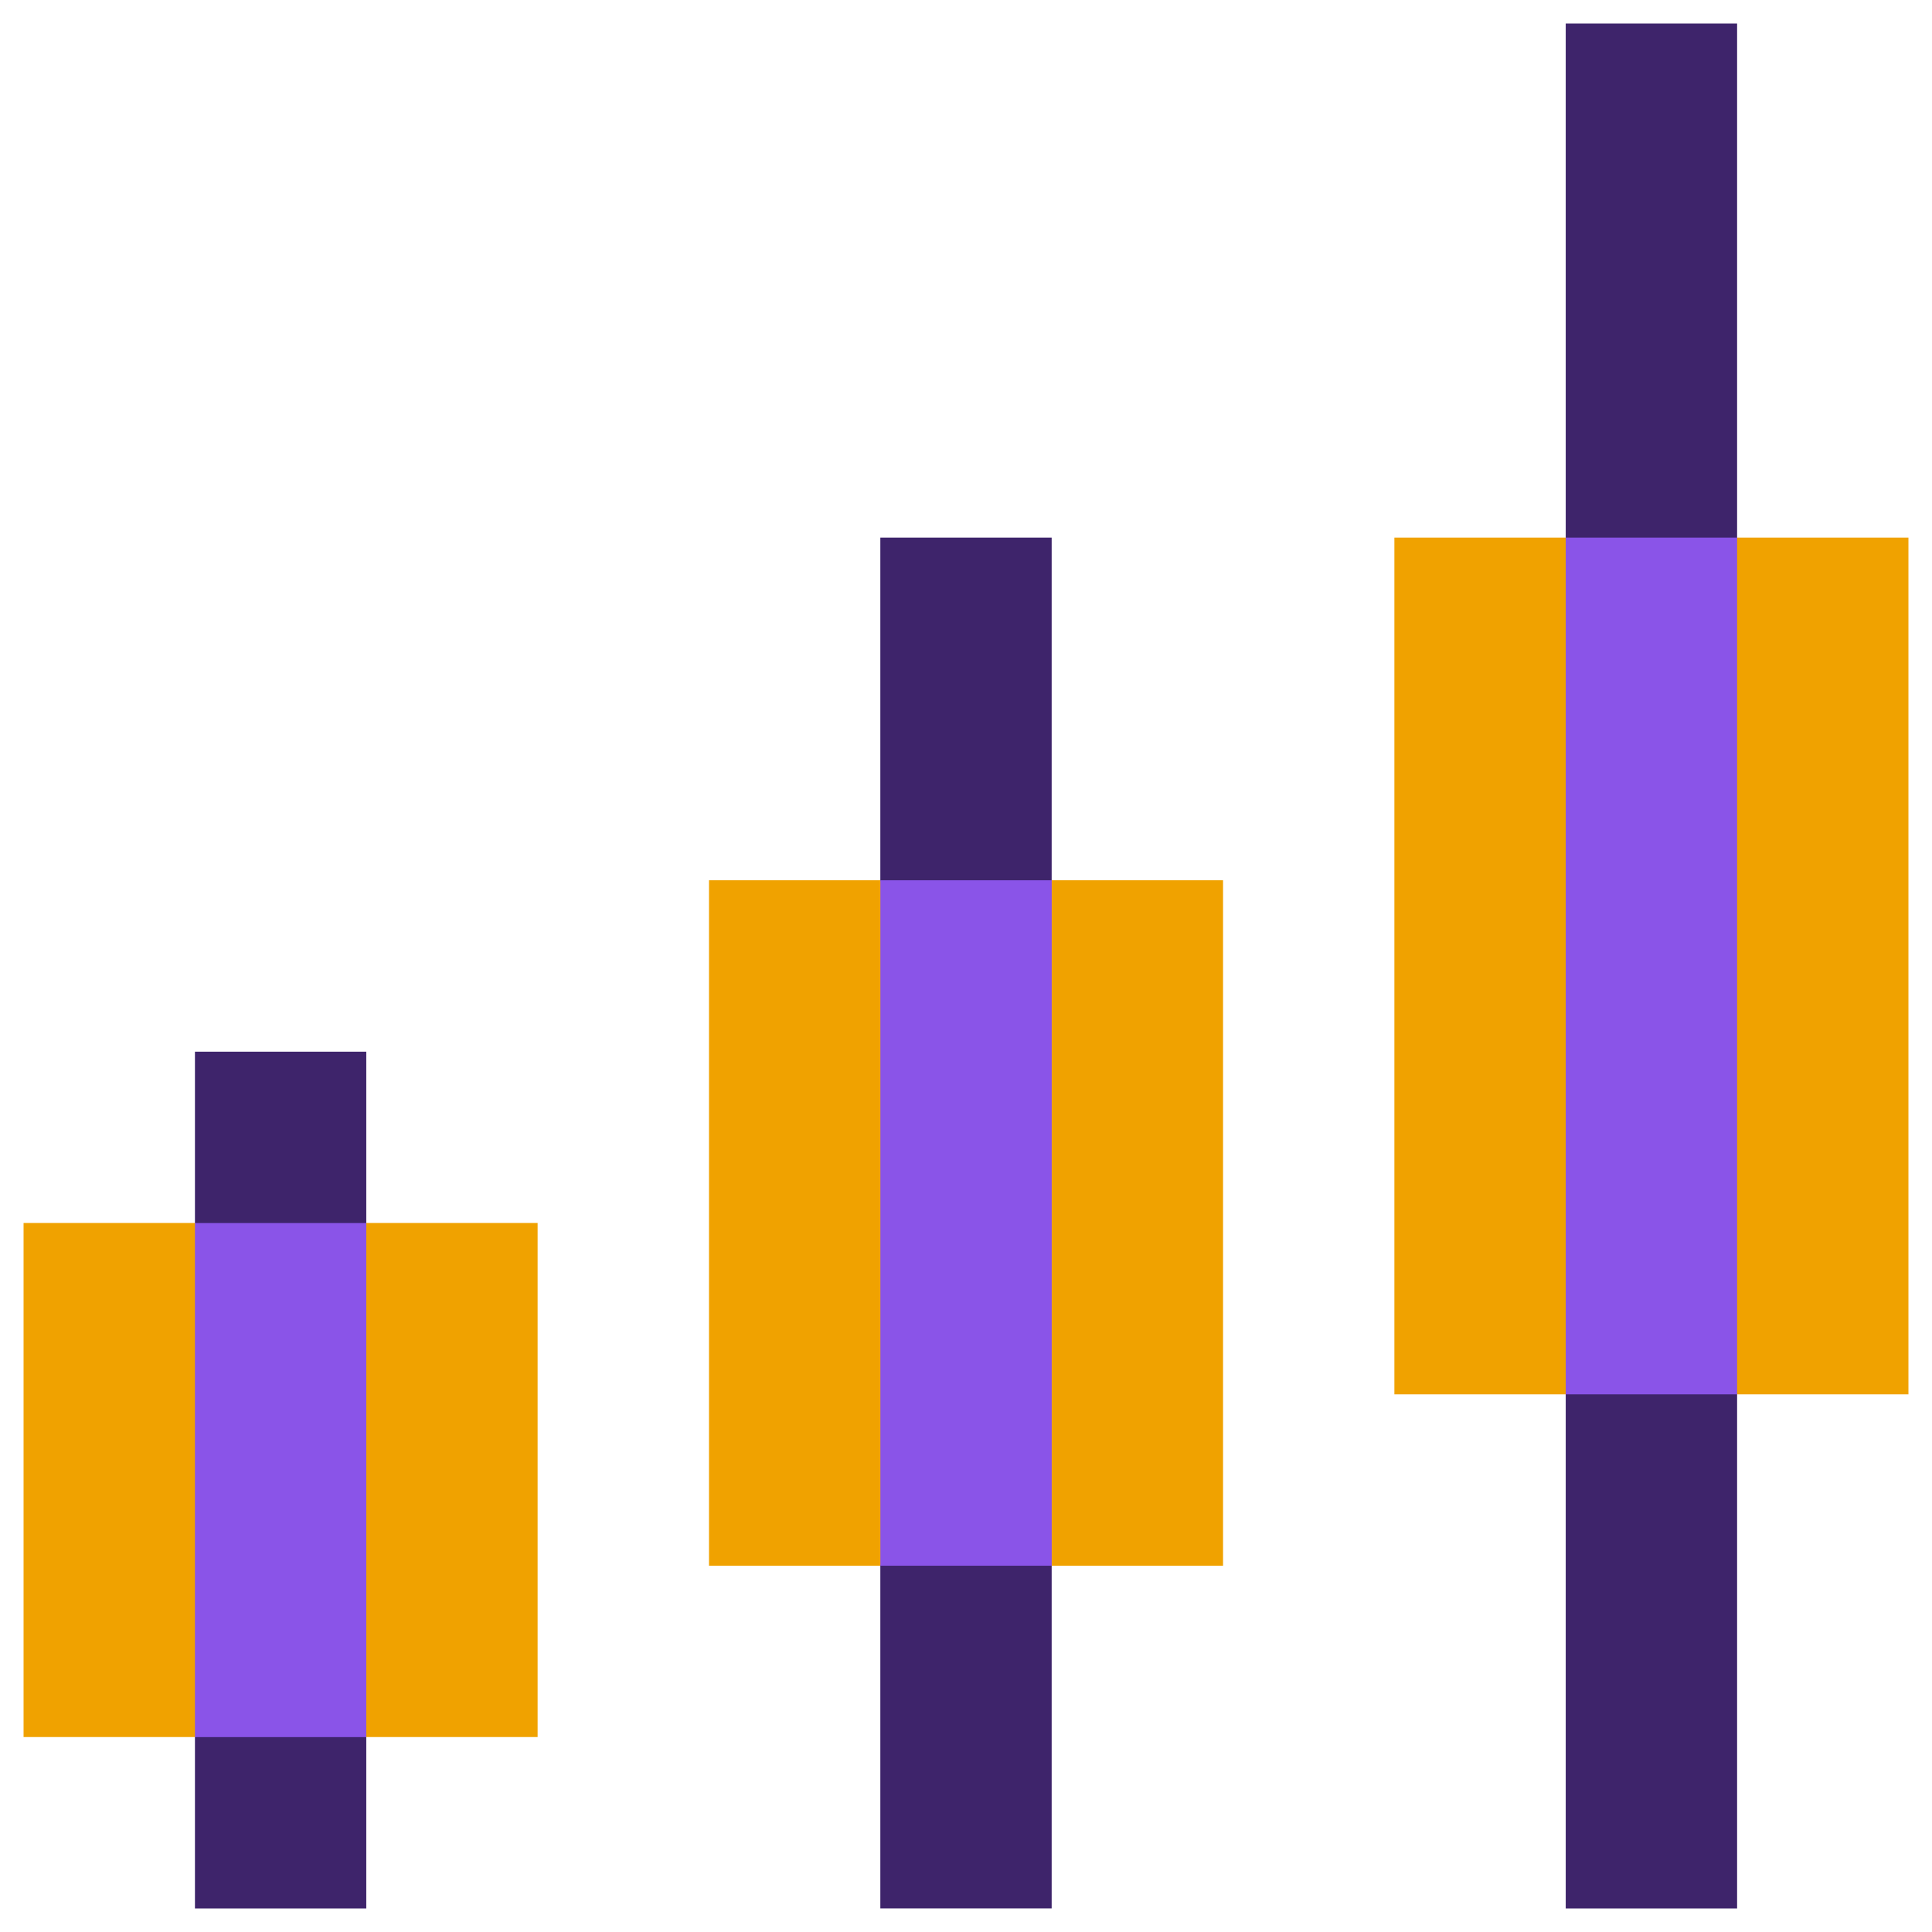 <svg width="41" height="41" viewBox="0 0 41 41" fill="none" xmlns="http://www.w3.org/2000/svg">
<path d="M7.773 25.954L5.955 28.681L4.136 25.954H0.5V36.863H4.136L5.955 34.135L7.773 36.863H11.409V25.954H7.773Z" fill="#F0A200"/>
<path d="M7.773 22.318V25.954L5.955 28.681L4.137 25.954V22.318H7.773Z" fill="#3E246B"/>
<path d="M4.137 36.864L5.955 34.136L7.773 36.864V40.5H4.137V36.864Z" fill="#3E246B"/>
<path d="M22.319 18.681L20.5 22.317L18.682 18.681H15.046V33.227H18.682L20.5 29.59L22.319 33.227H25.955V18.681H22.319Z" fill="#F0A200"/>
<path d="M22.318 11.409V18.681L20.5 22.318L18.682 18.681V11.409H22.318Z" fill="#3E246B"/>
<path d="M18.682 33.227L20.5 29.59L22.318 33.227V40.499H18.682V33.227Z" fill="#3E246B"/>
<path d="M36.864 11.409L35.045 15.954L33.227 11.409H29.591V29.59H33.227L35.045 25.045L36.864 29.59H40.5V11.409H36.864Z" fill="#F0A200"/>
<path d="M36.864 0.5V11.409L35.046 15.954L33.227 11.409V0.5H36.864Z" fill="#3E246B"/>
<path d="M33.227 29.591L35.046 25.045L36.864 29.591V40.5H33.227V29.591Z" fill="#3E246B"/>
<path d="M4.137 25.955H7.773V36.864H4.137V25.955Z" fill="#8A54E8"/>
<path d="M18.683 18.681H22.319V33.227H18.683V18.681Z" fill="#8A54E8"/>
<path d="M33.227 11.409H36.864V29.59H33.227V11.409Z" fill="#8A54E8"/>
</svg>
